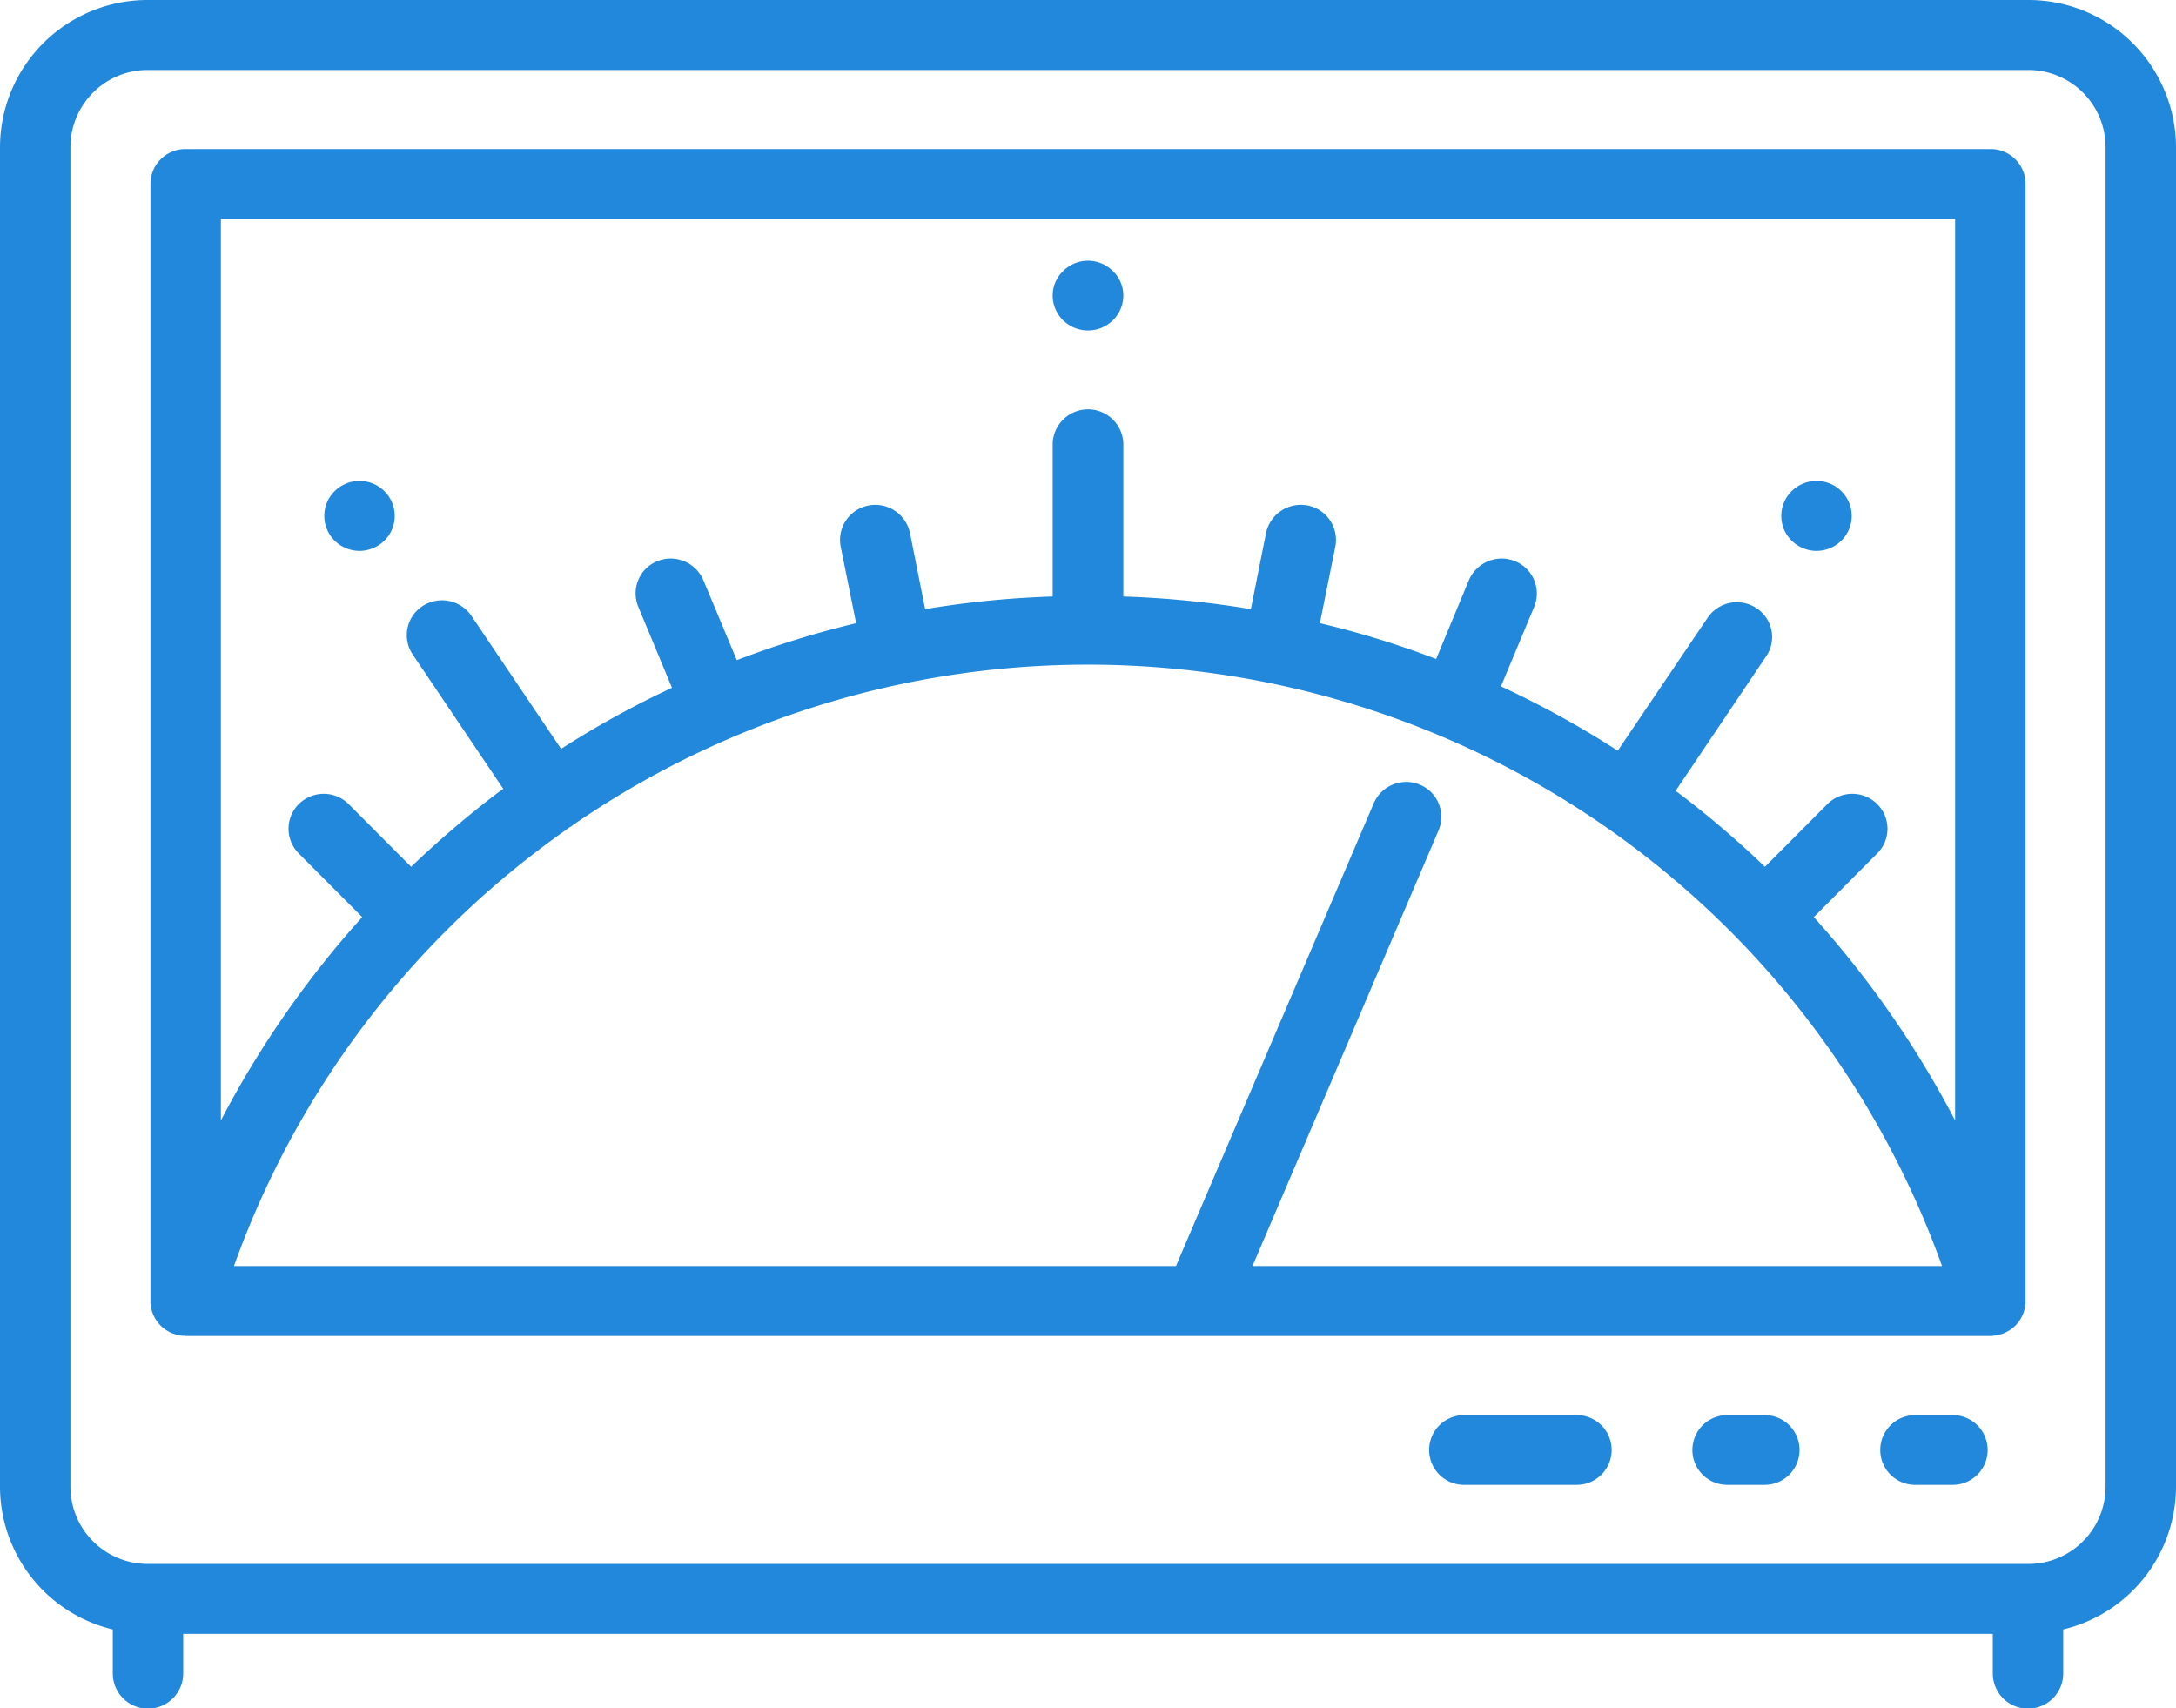 <svg xmlns="http://www.w3.org/2000/svg" width="93" height="73" viewBox="0 0 93 73">
  <defs>
    <style>
      .cls-1 {
        fill: #2288db;
        fill-rule: evenodd;
      }
    </style>
  </defs>
  <path id="izmer" class="cls-1" d="M1198.67,1464h-80.34a6.306,6.306,0,0,0-6.33,6.27v57.28a6.286,6.286,0,0,0,4.82,6.08v1.88a1.505,1.505,0,0,0,3.01,0v-1.69h77.34v1.69a1.505,1.505,0,0,0,3.01,0v-1.88a6.286,6.286,0,0,0,4.82-6.08v-57.28A6.306,6.306,0,0,0,1198.67,1464Zm3.32,63.55a3.3,3.3,0,0,1-3.32,3.28h-80.34a3.3,3.3,0,0,1-3.32-3.28v-57.28a3.3,3.3,0,0,1,3.32-3.28h80.34a3.3,3.3,0,0,1,3.32,3.28v57.28Zm-6.53-3.08h-1.61a1.49,1.49,0,1,0,0,2.98h1.61A1.49,1.49,0,1,0,1195.46,1524.47Zm-8.04,0h-1.6a1.49,1.49,0,1,0,0,2.98h1.6A1.49,1.49,0,1,0,1187.42,1524.47Zm-8.03,0h-4.82a1.49,1.49,0,1,0,0,2.98h4.82A1.49,1.49,0,1,0,1179.39,1524.47Zm17.68-54.1h-77.14a1.49,1.49,0,0,0-1.5,1.49v47.79a0.487,0.487,0,0,0,.01.12v0.01a1.506,1.506,0,0,0,.54.97c0.01,0,.01.01,0.02,0.01,0.03,0.03.07,0.05,0.1,0.08a0.02,0.02,0,0,1,.02.01c0.04,0.02.07,0.04,0.11,0.06,0,0.01.01,0.01,0.02,0.01a0.666,0.666,0,0,0,.12.06h0.01a0.647,0.647,0,0,0,.13.04v0.01h0.03l0.11,0.03c0.02,0,.04.01,0.07,0.01s0.05,0.01.08,0.01h0.09a0.227,0.227,0,0,1,.04.01h77.15a0.881,0.881,0,0,0,.17-0.02h0.05a0.847,0.847,0,0,0,.17-0.04h0.02v-0.01a0.647,0.647,0,0,0,.13-0.04h0.01a1.339,1.339,0,0,0,.12-0.06c0.01,0,.02,0,0.02-0.01,0.04-.02.07-0.04,0.11-0.06a0.02,0.02,0,0,1,.02-0.01c0.03-.03.07-0.05,0.1-0.08,0.01,0,.01-0.01.02-0.01a1.506,1.506,0,0,0,.54-0.97v-0.01a0.487,0.487,0,0,0,.01-0.12v-47.79A1.49,1.49,0,0,0,1197.07,1470.37Zm-1.51,2.98v38.53a41.973,41.973,0,0,0-6.04-8.69l2.72-2.73a1.488,1.488,0,0,0-.02-2.11,1.512,1.512,0,0,0-2.13.02l-2.66,2.67a41.379,41.379,0,0,0-3.7-3.16c-0.04-.03-0.08-0.05-0.12-0.08l3.87-5.75a1.465,1.465,0,0,0-.41-2.06,1.509,1.509,0,0,0-2.09.41l-3.84,5.68a41.148,41.148,0,0,0-4.99-2.75l1.42-3.4a1.489,1.489,0,0,0-.82-1.95,1.521,1.521,0,0,0-1.97.81l-1.4,3.37a39.089,39.089,0,0,0-4.97-1.53l0.66-3.27a1.5,1.5,0,0,0-1.18-1.76,1.522,1.522,0,0,0-1.78,1.17l-0.65,3.26a41.061,41.061,0,0,0-5.45-.54V1483a1.51,1.51,0,0,0-3.02,0v6.49a41.061,41.061,0,0,0-5.45.54l-0.65-3.26a1.517,1.517,0,0,0-1.77-1.17,1.5,1.5,0,0,0-1.19,1.76l0.66,3.27a40.682,40.682,0,0,0-5.1,1.58l-1.43-3.42a1.521,1.521,0,0,0-1.97-.81,1.485,1.485,0,0,0-.81,1.95l1.44,3.46a40.551,40.551,0,0,0-4.74,2.61l-3.83-5.68a1.522,1.522,0,0,0-2.09-.42,1.481,1.481,0,0,0-.42,2.07l3.87,5.74c-0.08.06-.16,0.11-0.24,0.17a42.834,42.834,0,0,0-3.7,3.16l-2.66-2.67a1.512,1.512,0,0,0-2.13-.02,1.488,1.488,0,0,0-.02,2.11l2.72,2.73a41.973,41.973,0,0,0-6.04,8.69v-38.53h74.12Zm-22.88,24.18a1.511,1.511,0,0,0-1.97.8l-8.45,19.77H1122a38.686,38.686,0,0,1,13.1-17.84c0.42-.32.84-0.62,1.26-0.92,0.02-.01.03-0.01,0.05-0.02a0.874,0.874,0,0,1,.1-0.08A38.772,38.772,0,0,1,1195,1518.1h-29.47l7.95-18.61A1.486,1.486,0,0,0,1172.68,1497.53Zm-14.18-19.41a1.514,1.514,0,0,0,1.06-.43,1.484,1.484,0,0,0,.45-1.06,1.445,1.445,0,0,0-.45-1.05,1.5,1.5,0,0,0-2.12,0,1.445,1.445,0,0,0-.45,1.05,1.484,1.484,0,0,0,.45,1.06A1.514,1.514,0,0,0,1158.5,1478.12Zm31.13,9.42a1.522,1.522,0,0,0,1.07-.44,1.485,1.485,0,0,0,0-2.11,1.509,1.509,0,0,0-2.13,0,1.485,1.485,0,0,0,0,2.11A1.516,1.516,0,0,0,1189.63,1487.54Zm-62.26,0a1.516,1.516,0,0,0,1.06-.44,1.485,1.485,0,0,0,0-2.11,1.509,1.509,0,0,0-2.13,0,1.485,1.485,0,0,0,0,2.11A1.522,1.522,0,0,0,1127.37,1487.54Z" transform="translate(-1112 -1464)"/>
</svg>
